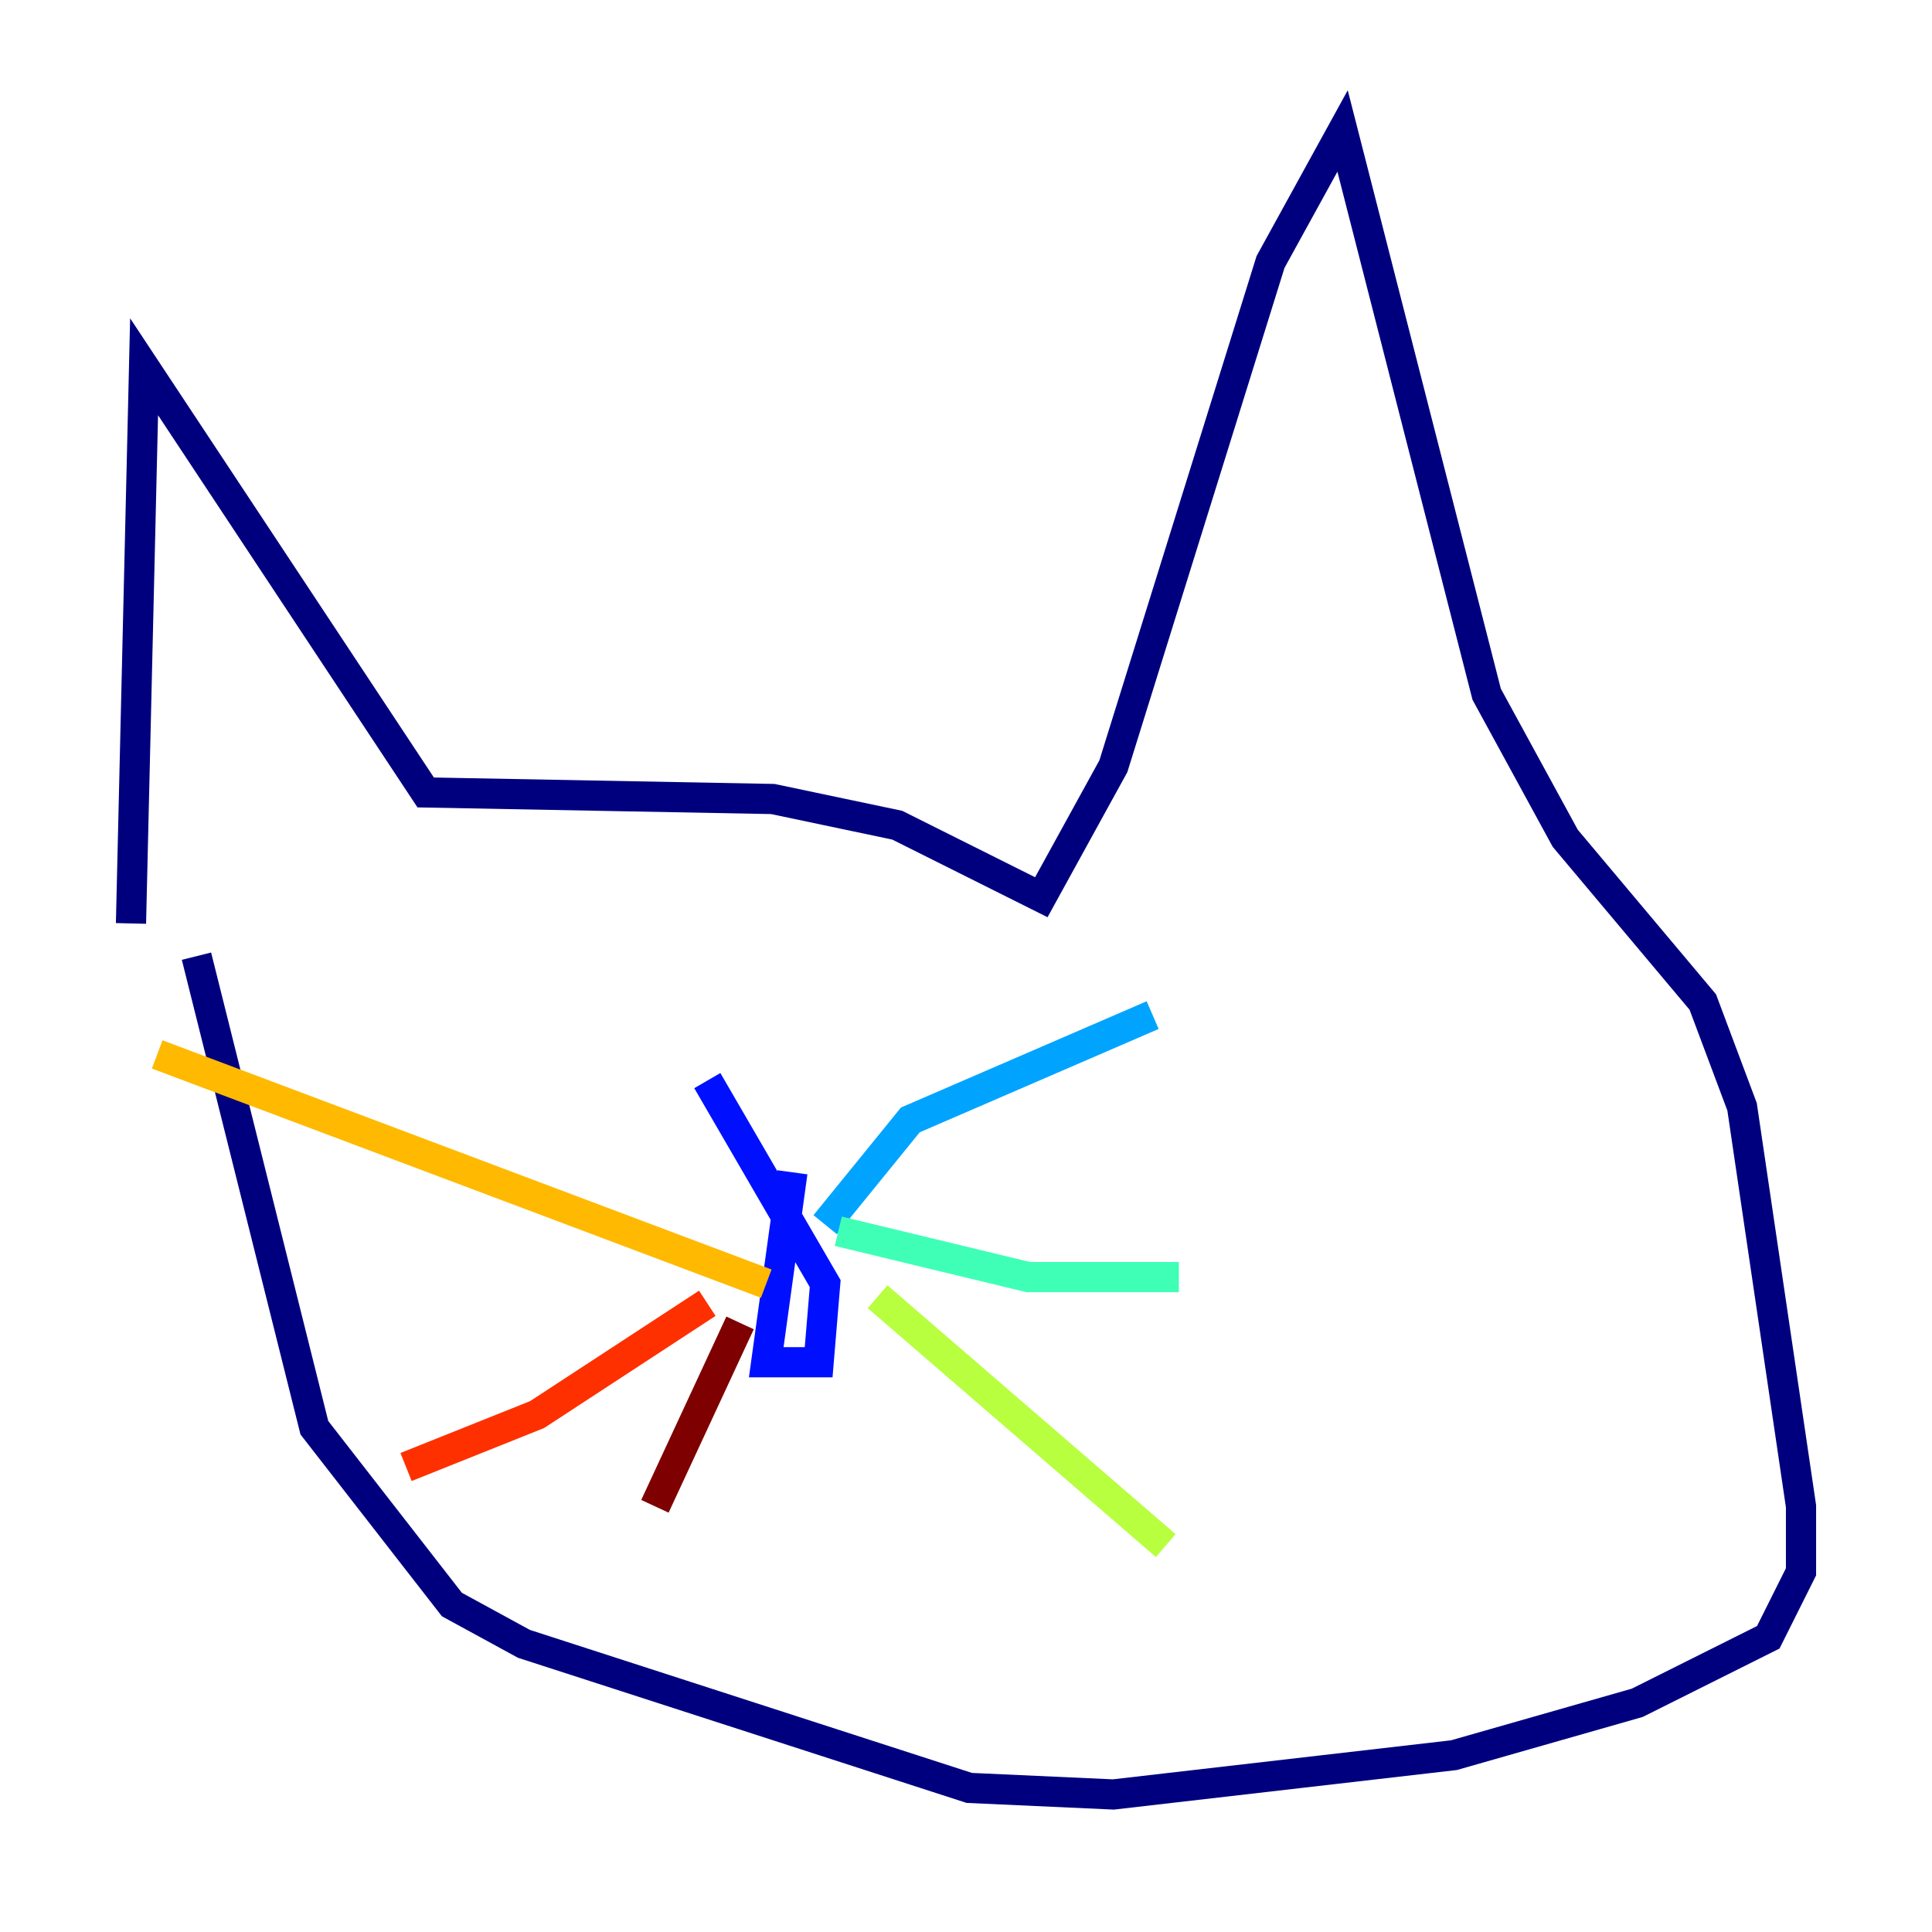 <?xml version="1.0" encoding="utf-8" ?>
<svg baseProfile="tiny" height="128" version="1.2" viewBox="0,0,128,128" width="128" xmlns="http://www.w3.org/2000/svg" xmlns:ev="http://www.w3.org/2001/xml-events" xmlns:xlink="http://www.w3.org/1999/xlink"><defs /><polyline fill="none" points="8.678,61.18 9.546,24.298 28.203,52.502 51.2,52.936 59.444,54.671 68.99,59.444 73.763,50.766 84.176,17.356 88.949,8.678 98.495,45.993 103.702,55.539 112.814,66.386 115.417,73.329 119.322,99.797 119.322,104.136 117.153,108.475 108.475,112.814 96.325,116.285 73.763,118.888 64.217,118.454 34.712,108.909 29.939,106.305 20.827,94.59 13.017,63.349" stroke="#00007f" stroke-width="2" /><polyline fill="none" points="52.502,77.668 50.766,90.251 54.237,90.251 54.671,85.044 46.861,71.593" stroke="#0010ff" stroke-width="2" /><polyline fill="none" points="54.671,81.139 60.312,74.197 76.366,67.254" stroke="#00a4ff" stroke-width="2" /><polyline fill="none" points="55.539,81.573 68.122,84.61 78.102,84.61" stroke="#3fffb7" stroke-width="2" /><polyline fill="none" points="58.142,85.912 77.234,102.4" stroke="#b7ff3f" stroke-width="2" /><polyline fill="none" points="50.766,85.044 10.414,69.858" stroke="#ffb900" stroke-width="2" /><polyline fill="none" points="46.861,86.346 35.58,93.722 26.902,97.193" stroke="#ff3000" stroke-width="2" /><polyline fill="none" points="49.031,87.647 43.39,99.797" stroke="#7f0000" stroke-width="2" /></svg>